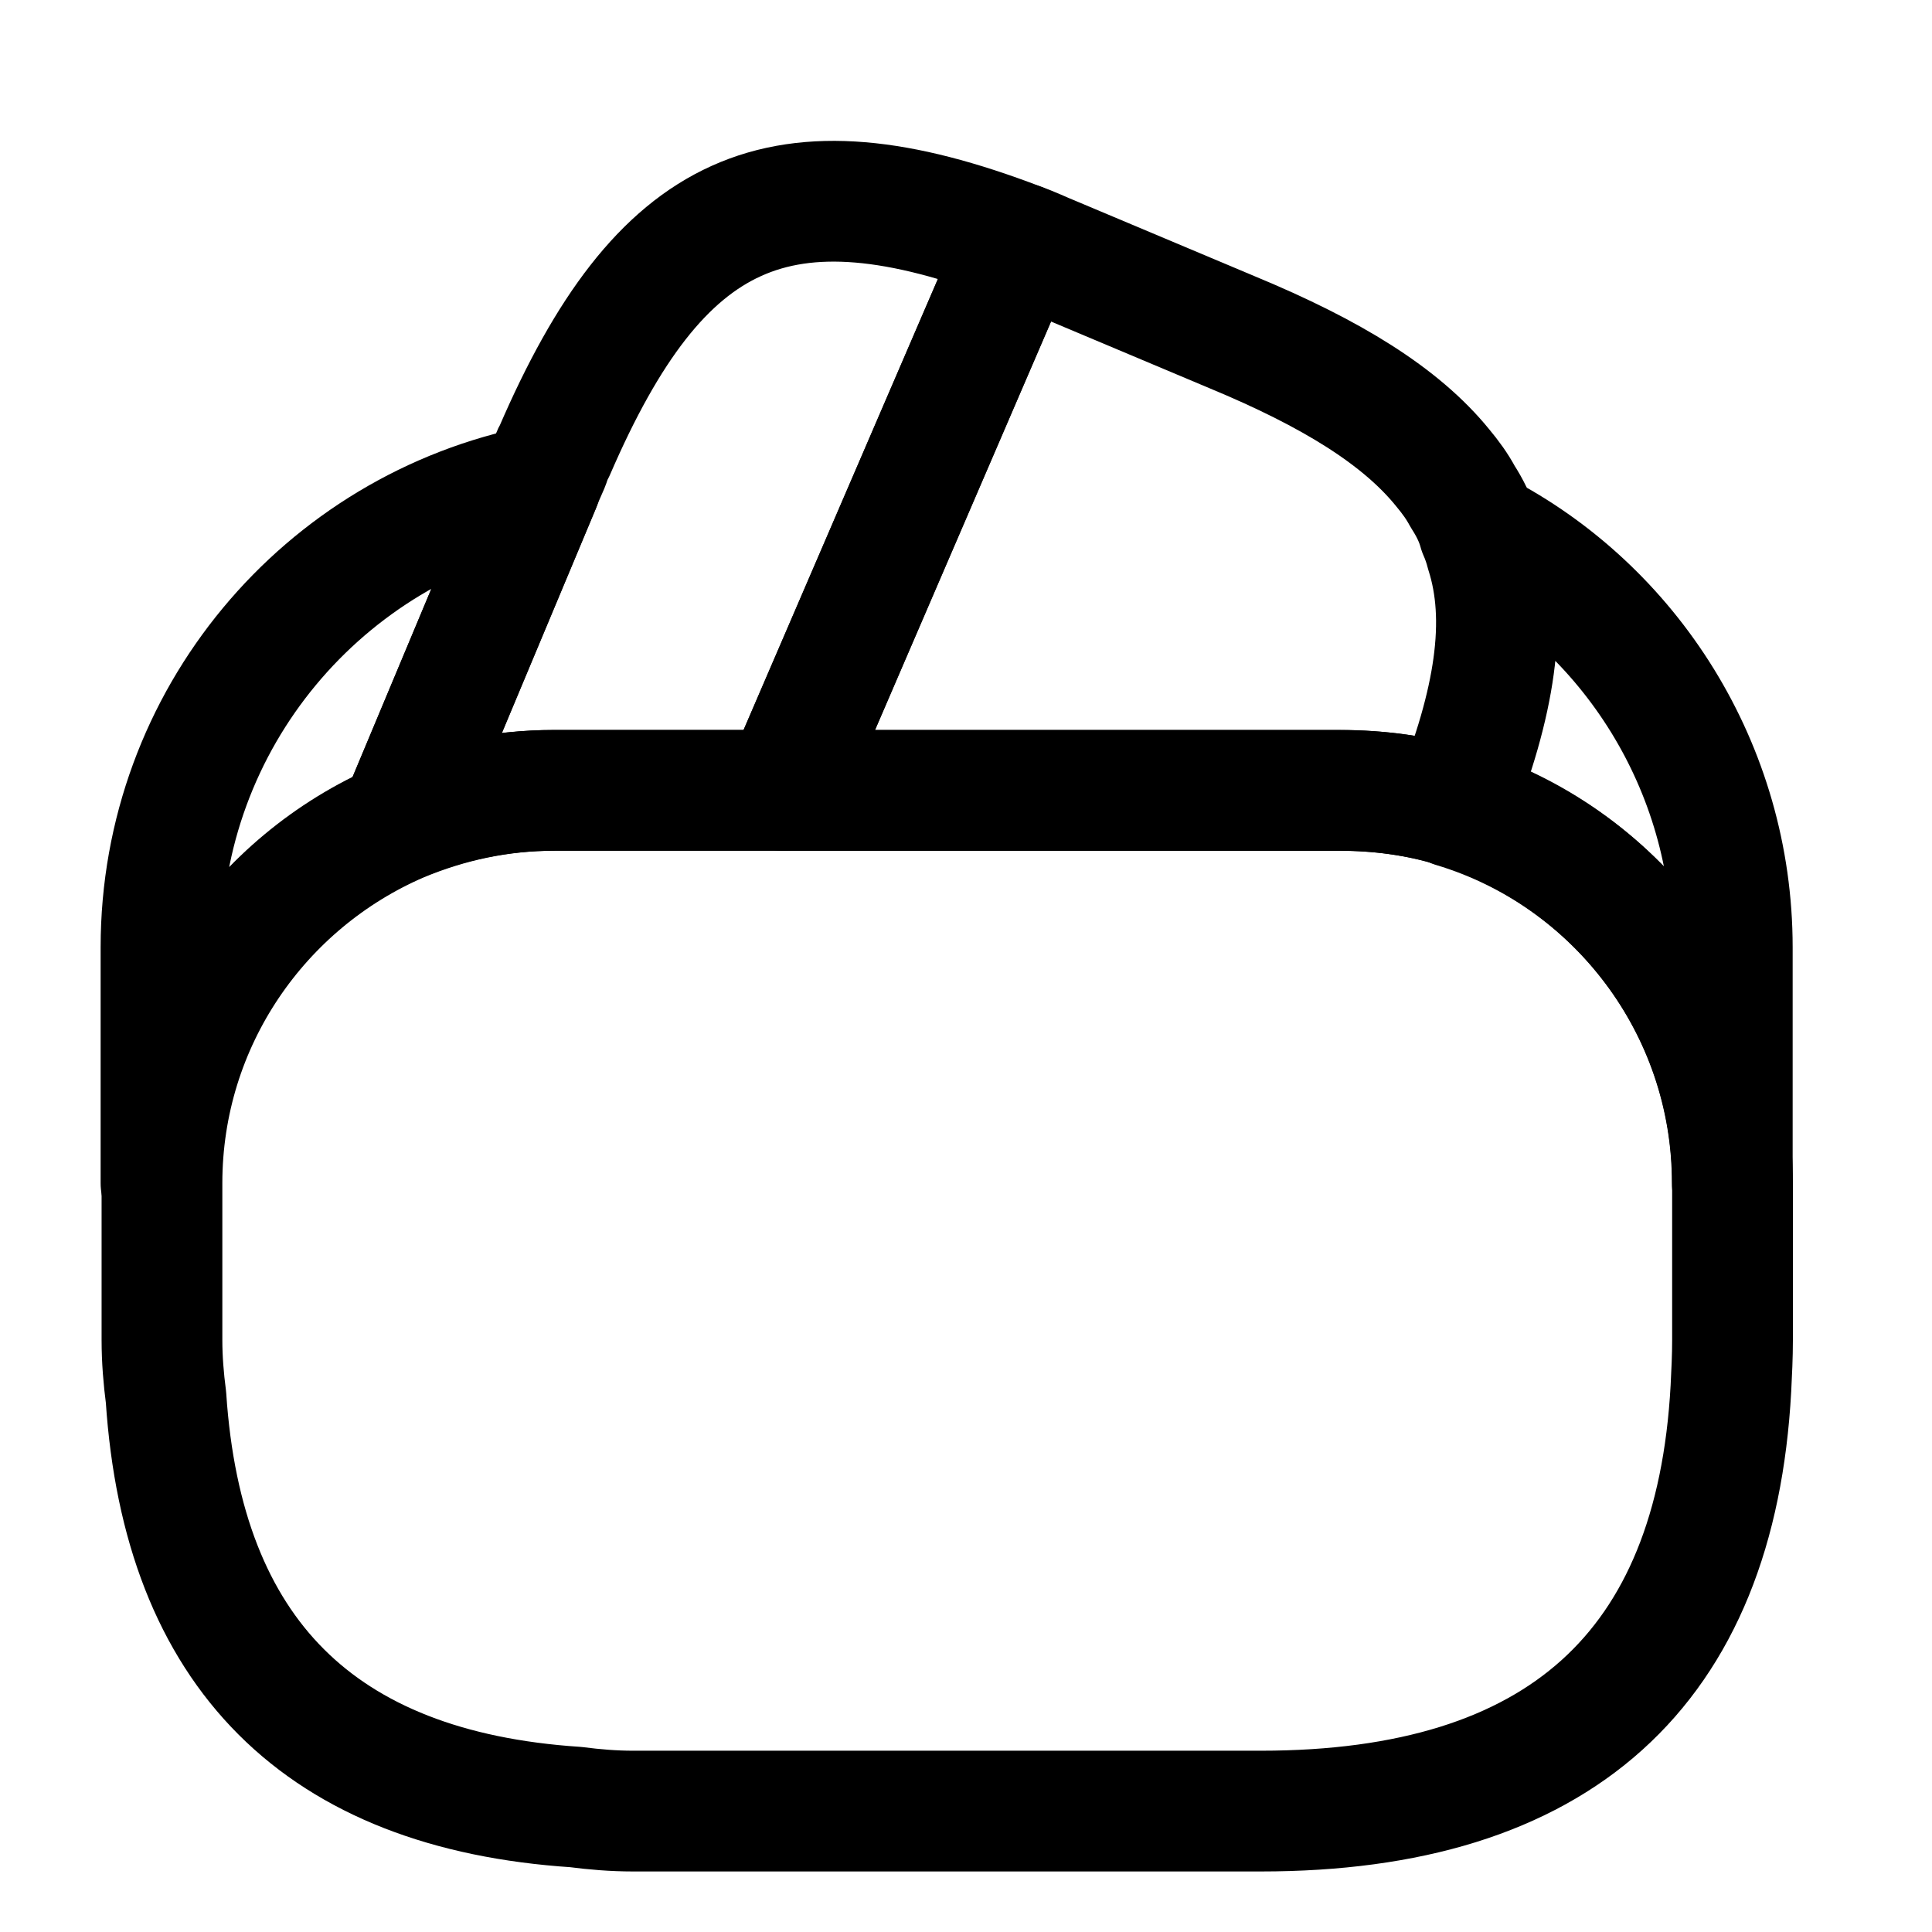<svg width="24" height="24" viewBox="0 0 24 24" fill="none" xmlns="http://www.w3.org/2000/svg">
<path d="M12.66 3.018L12.63 3.088L9.73 9.818H6.88C6.2 9.818 5.55 9.958 4.96 10.208L6.71 6.028L6.75 5.928L6.82 5.768C6.84 5.708 6.86 5.648 6.89 5.598C8.2 2.568 9.68 1.878 12.66 3.018Z" stroke="currentcolor" stroke-width="1.5" stroke-linecap="round" stroke-linejoin="round"/>
<path d="M18.05 10.019C17.6 9.879 17.12 9.819 16.64 9.819H9.73L12.63 3.089L12.66 3.019C12.81 3.069 12.95 3.139 13.1 3.199L15.31 4.129C16.54 4.639 17.4 5.169 17.92 5.809C18.02 5.929 18.1 6.039 18.17 6.169C18.26 6.309 18.33 6.449 18.37 6.599C18.41 6.689 18.44 6.779 18.46 6.859C18.73 7.699 18.57 8.729 18.05 10.019Z" stroke="currentcolor" stroke-width="1.5" stroke-linecap="round" stroke-linejoin="round"/>
<path d="M21.522 14.698V16.648C21.522 16.848 21.512 17.048 21.502 17.248C21.312 20.738 19.362 22.498 15.662 22.498H7.862C7.622 22.498 7.382 22.478 7.152 22.448C3.972 22.238 2.272 20.538 2.062 17.358C2.032 17.128 2.012 16.888 2.012 16.648V14.698C2.012 12.688 3.232 10.958 4.972 10.208C5.572 9.958 6.212 9.818 6.892 9.818H16.652C17.142 9.818 17.622 9.888 18.062 10.018C20.052 10.628 21.522 12.488 21.522 14.698Z" stroke="currentcolor" stroke-width="1.5" stroke-linecap="round" stroke-linejoin="round"/>
<path d="M6.71 6.028L4.96 10.208C3.22 10.958 2 12.688 2 14.698V11.768C2 8.928 4.02 6.558 6.71 6.028Z" stroke="currentcolor" stroke-width="1.5" stroke-linecap="round" stroke-linejoin="round"/>
<path d="M21.519 11.768V14.698C21.519 12.498 20.059 10.628 18.059 10.028C18.579 8.728 18.729 7.708 18.479 6.858C18.459 6.768 18.429 6.678 18.389 6.598C20.249 7.558 21.519 9.528 21.519 11.768Z" stroke="currentcolor" stroke-width="1.5" stroke-linecap="round" stroke-linejoin="round"/>
</svg>
